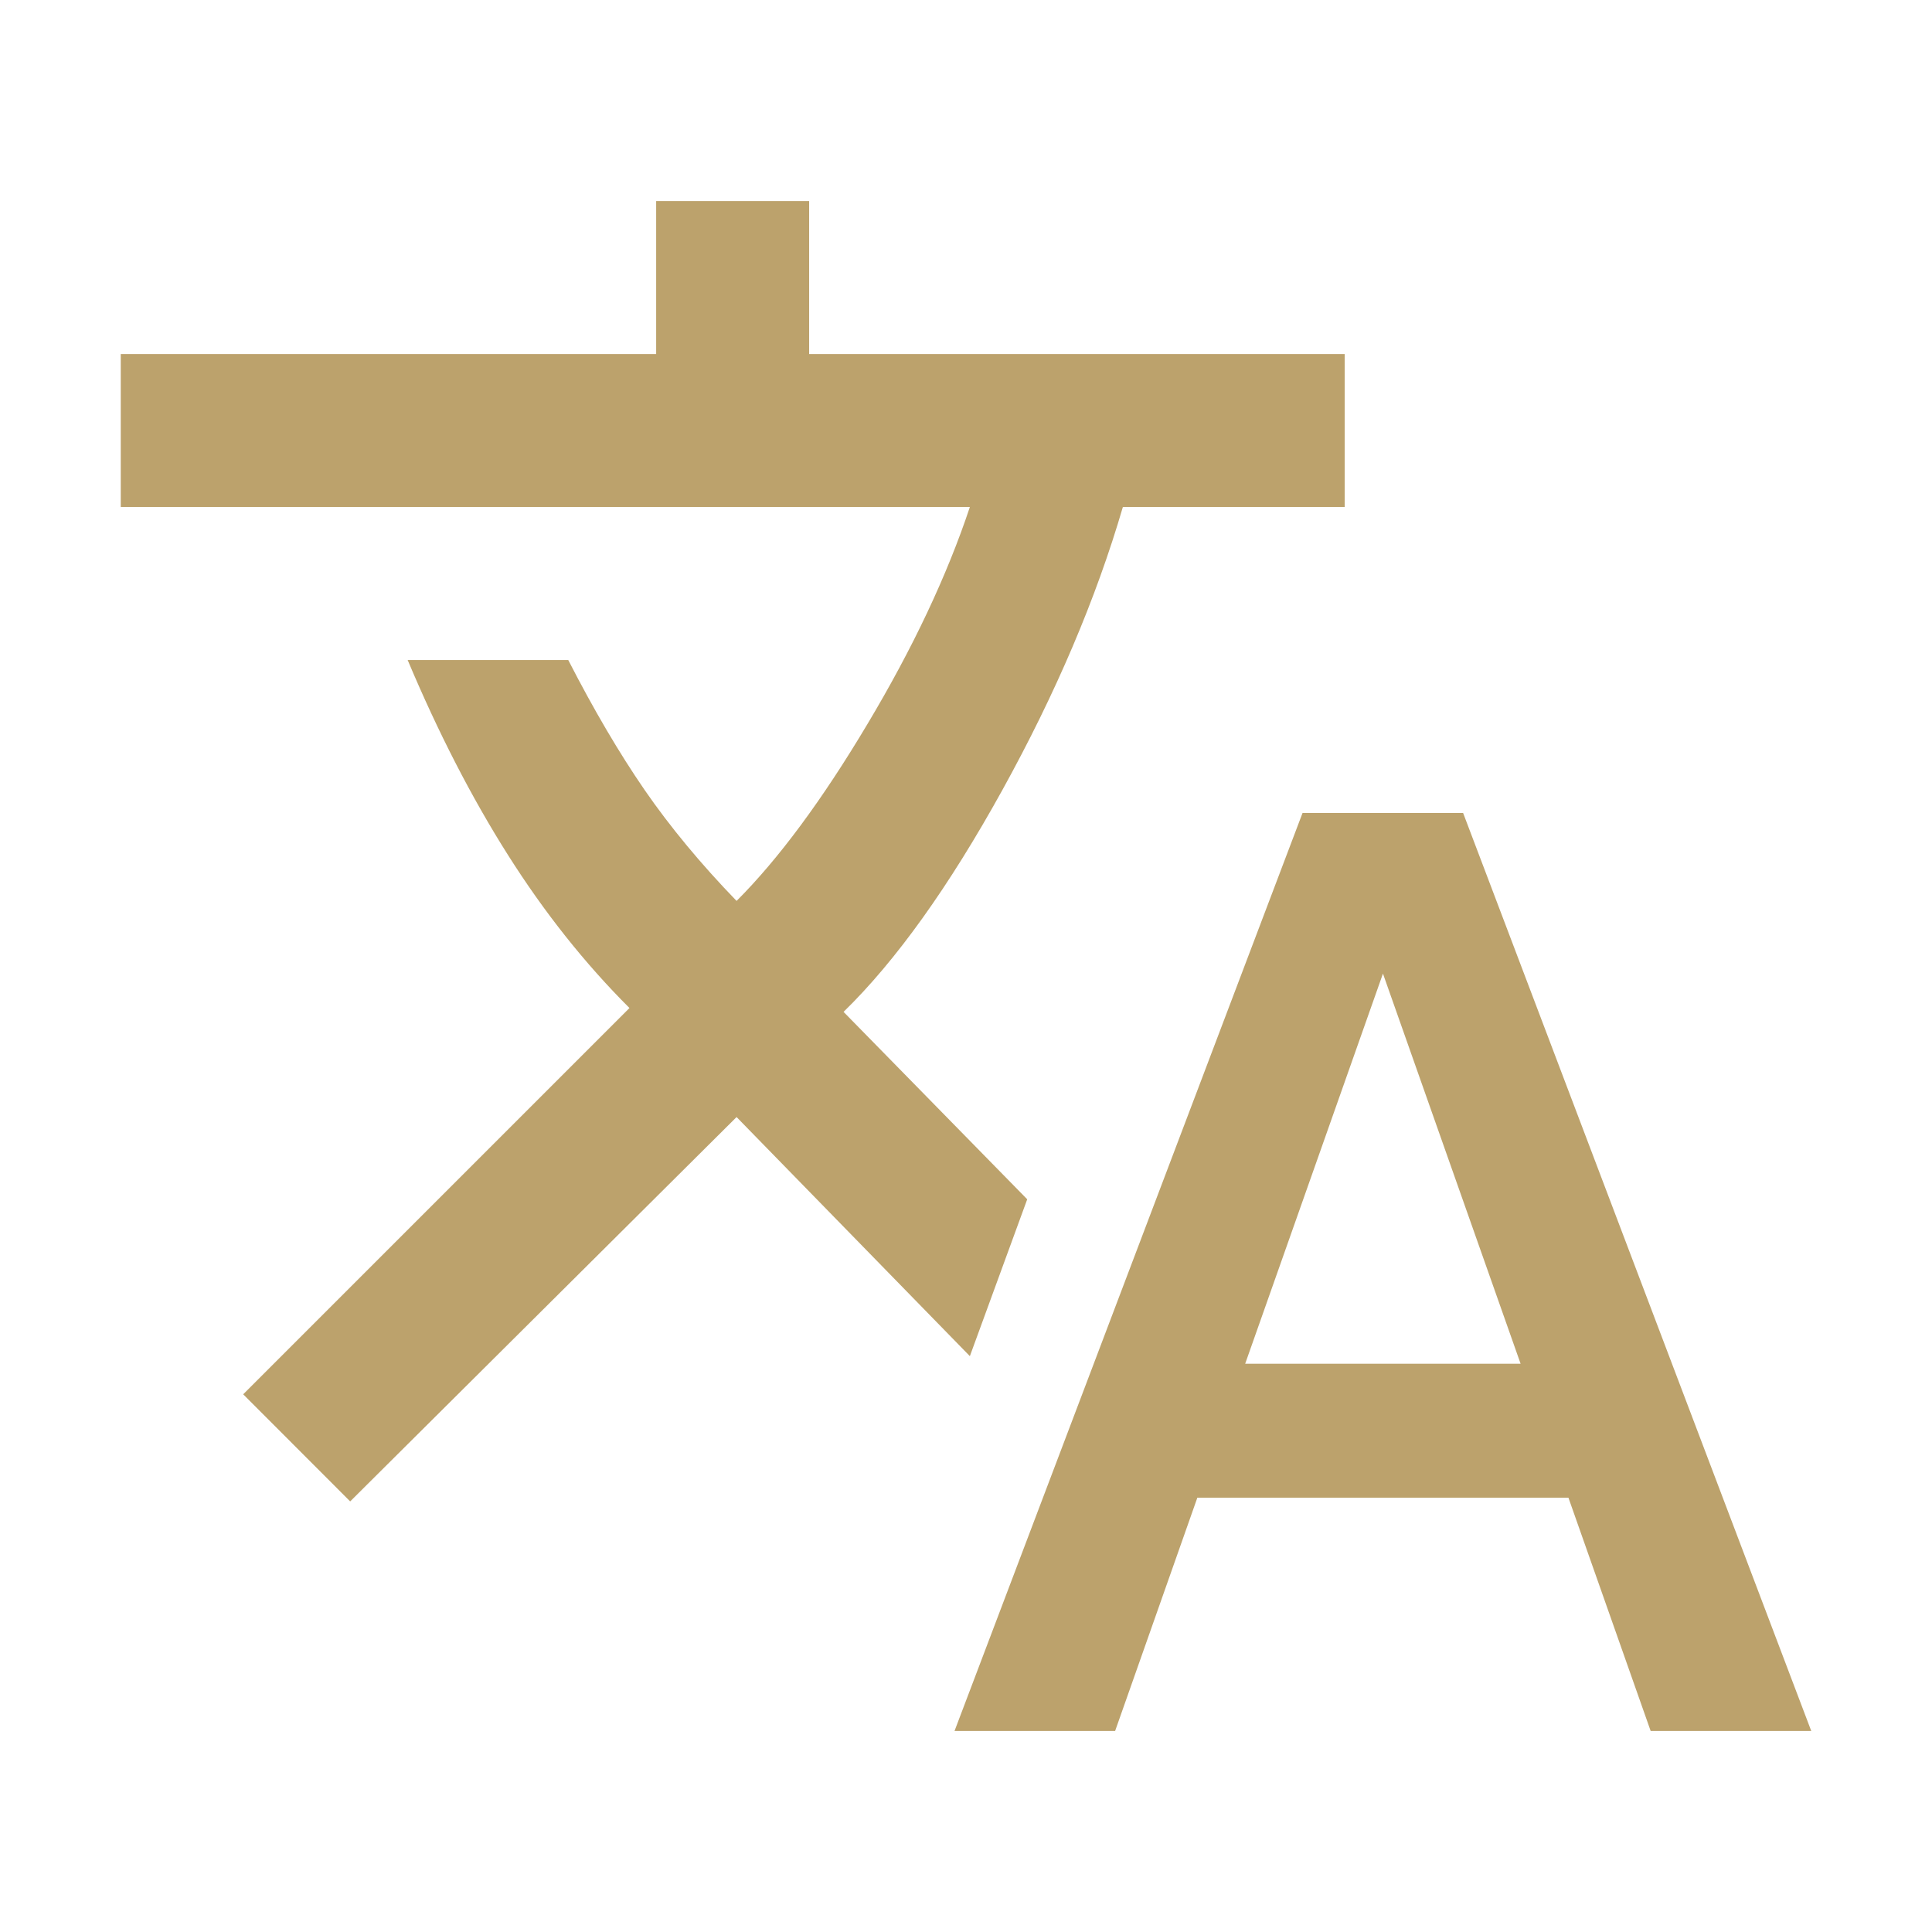 <?xml version="1.0" encoding="UTF-8" standalone="no"?>
<!-- Created with Inkscape (http://www.inkscape.org/) -->

<svg
   width="16mm"
   height="16mm"
   viewBox="0 0 16 16"
   version="1.1"
   id="svg1"
   inkscape:version="1.4 (86a8ad7, 2024-10-11)"
   sodipodi:docname="translate.svg"
   xmlns:inkscape="http://www.inkscape.org/namespaces/inkscape"
   xmlns:sodipodi="http://sodipodi.sourceforge.net/DTD/sodipodi-0.dtd"
   xmlns="http://www.w3.org/2000/svg"
   xmlns:svg="http://www.w3.org/2000/svg"
   xmlns:rdf="http://www.w3.org/1999/02/22-rdf-syntax-ns#"
   xmlns:cc="http://creativecommons.org/ns#"
   xmlns:dc="http://purl.org/dc/elements/1.1/">
  <title
     id="title1">Icon</title>
  <sodipodi:namedview
     id="namedview1"
     pagecolor="#ffffff"
     bordercolor="#666666"
     borderopacity="1.0"
     inkscape:showpageshadow="2"
     inkscape:pageopacity="0.0"
     inkscape:pagecheckerboard="0"
     inkscape:deskcolor="#d1d1d1"
     inkscape:document-units="mm"
     showgrid="true"
     inkscape:zoom="10.790011"
     inkscape:cx="32.437409"
     inkscape:cy="35.171419"
     inkscape:window-width="1280"
     inkscape:window-height="1001"
     inkscape:window-x="-8"
     inkscape:window-y="-8"
     inkscape:window-maximized="1"
     inkscape:current-layer="layer1">
    <inkscape:grid
       id="grid1"
       units="mm"
       originx="0"
       originy="0"
       spacingx="1"
       spacingy="1"
       empcolor="#3f3fff"
       empopacity="0.251"
       color="#3f3fff"
       opacity="0.125"
       empspacing="5"
       enabled="true"
       visible="true" />
  </sodipodi:namedview>
  <defs
     id="defs1" />
  <g
     inkscape:label="Layer 1"
     inkscape:groupmode="layer"
     id="layer1">
    <path
       d="M 7.905,14.335 10.787,6.733 h 1.33 L 15,14.335 H 13.67 L 12.989,12.403 H 9.916 l -0.681,1.932 z M 2.9,12.434 2.014,11.547 5.213,8.348 Q 4.658,7.794 4.207,7.081 3.756,6.369 3.376,5.466 H 4.706 Q 5.023,6.084 5.339,6.543 5.656,7.002 6.1,7.461 6.622,6.939 7.184,5.996 7.747,5.054 8.032,4.199 H 1 V 2.932 H 5.434 V 1.665 H 6.701 V 2.932 H 11.136 V 4.199 H 9.299 Q 8.966,5.339 8.301,6.543 7.636,7.746 6.986,8.38 L 8.507,9.932 8.032,11.231 6.1,9.251 Z m 7.412,-1.14 h 2.281 l -1.14,-3.231 z"
       id="path1"
       style="fill:#bca26c;fill-opacity:1;stroke-width:0.016" />
  </g>
</svg>

